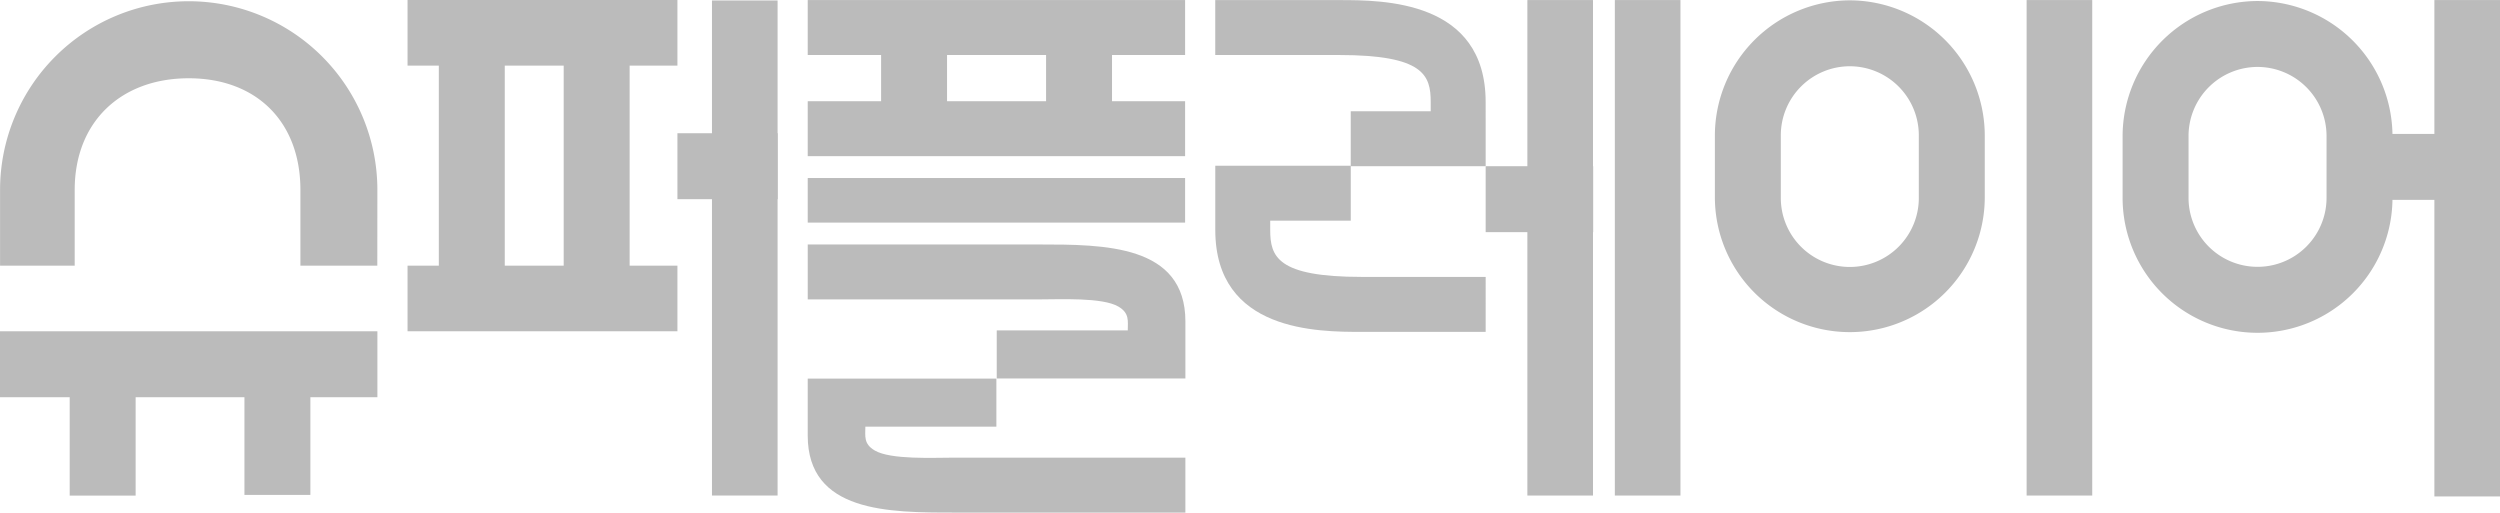 <svg xmlns="http://www.w3.org/2000/svg" id="Logo_superplayer_grayscale" width="273.093" height="56" data-name="Logo superplayer grayscale" viewBox="0 0 273.093 56">
    <defs>
        <style>
            .cls-1{fill:#bbb}
        </style>
    </defs>
    <path id="Path_100" d="M3815.141 1349.453h-8.4v-8.277c0-7.461-4.818-12.194-12.2-12.194s-12.456 4.733-12.456 12.194v8.277h-8.153v-8.277a20.608 20.608 0 1 1 41.216 0z" class="cls-1" data-name="Path 100" transform="translate(-3773.925 -1320.432)"/>
    <path id="Rectangle_177" d="M0 0h41.224v6.002H0z" class="cls-1" data-name="Rectangle 177" transform="translate(88.234 .006)"/>
    <path id="Rectangle_178" d="M0 0h41.225v7.203H0z" class="cls-1" data-name="Rectangle 178" transform="translate(0 36.189)"/>
    <path id="Rectangle_179" d="M0 0h41.224v6.002H0z" class="cls-1" data-name="Rectangle 179" transform="translate(88.234 11.057)"/>
    <path id="Rectangle_180" d="M0 0h41.224v4.871H0z" class="cls-1" data-name="Rectangle 180" transform="translate(88.234 19.446)"/>
    <path id="Rectangle_181" d="M0 0h7.203v13.645H0z" class="cls-1" data-name="Rectangle 181" transform="translate(7.613 40.49)"/>
    <path id="Rectangle_182" d="M0 0h7.203v13.645H0z" class="cls-1" data-name="Rectangle 182" transform="translate(26.702 40.418)"/>
    <path id="Rectangle_183" d="M0 0h7.203v27.828H0z" class="cls-1" data-name="Rectangle 183" transform="translate(47.936 6.195)"/>
    <path id="Rectangle_184" d="M0 0h7.203v27.828H0z" class="cls-1" data-name="Rectangle 184" transform="translate(61.576 6.195)"/>
    <path id="Path_101" d="M3983.533 1418.681h20.608v5.249h-14.313c0 1.024-.208 1.881 1.025 2.6 1.747 1.025 6.4.782 8.688.782h25.246v6h-25.246c-7.133 0-16.009 0-16.009-8.412z" class="cls-1" data-name="Path 101" transform="translate(-3895.299 -1377.32)"/>
    <path id="Path_102" d="M4024.788 1398.5h-20.608v-5.249h14.313c0-1.024.209-1.882-1.025-2.605-1.747-1.025-6.4-.783-8.688-.783h-25.247v-6h25.247c7.132 0 16.009 0 16.009 8.412z" class="cls-1" data-name="Path 102" transform="translate(-3895.299 -1357.157)"/>
    <path id="Path_103" d="M4118.827 1381.579H4105.3c-4.791 0-16.009 0-16.009-11.141v-7.011h14.8v6h-8.8v1.008c0 2.911.737 5.139 10.007 5.139h13.529z" class="cls-1" data-name="Path 103" transform="translate(-3956.537 -1345.325)"/>
    <path id="Path_104" d="M4118.827 1338.589h-14.74v-6h8.737v-1.009c0-2.911-.735-5.138-10.007-5.138h-13.529v-6h13.529c4.791 0 16.009 0 16.009 11.14z" class="cls-1" data-name="Path 104" transform="translate(-3956.537 -1320.432)"/>
    <path id="Rectangle_185" d="M0 0h7.203v8.218H0z" class="cls-1" data-name="Rectangle 185" transform="translate(96.249 3.379)"/>
    <path id="Rectangle_186" d="M0 0h7.203v8.218H0z" class="cls-1" data-name="Rectangle 186" transform="translate(114.271 3.379)"/>
    <path id="Rectangle_187" d="M0 0h29.481v7.168H0z" class="cls-1" data-name="Rectangle 187" transform="translate(44.519)"/>
    <path id="Rectangle_188" d="M0 0h29.481v7.168H0z" class="cls-1" data-name="Rectangle 188" transform="translate(44.519 29.021)"/>
    <path id="Rectangle_189" d="M0 0h7.168v54.082H0z" class="cls-1" data-name="Rectangle 189" transform="translate(77.774 .05)"/>
    <path id="Rectangle_190" d="M0 0h7.168v54.126H0z" class="cls-1" data-name="Rectangle 190" transform="translate(176.4 .006)"/>
    <path id="Rectangle_191" d="M0 0h7.168v54.126H0z" class="cls-1" data-name="Rectangle 191" transform="translate(166.846 .006)"/>
    <path id="Rectangle_192" d="M0 0h7.168v54.126H0z" class="cls-1" data-name="Rectangle 192" transform="translate(221.382 .006)"/>
    <path id="Rectangle_193" d="M0 0h7.168v54.223H0z" class="cls-1" data-name="Rectangle 193" transform="translate(265.925 .006)"/>
    <path id="Path_105" d="M4233.68 1327.711a7.547 7.547 0 0 1 7.538 7.538v6.761a7.538 7.538 0 1 1-15.075 0v-6.761a7.546 7.546 0 0 1 7.538-7.538m0-7.2a14.783 14.783 0 0 0-14.74 14.741v6.761a14.74 14.74 0 1 0 29.481 0v-6.761a14.785 14.785 0 0 0-14.741-14.741z" class="cls-1" data-name="Path 105" transform="translate(-4031.612 -1320.473)"/>
    <path id="Path_106" d="M4339.49 1327.887a7.545 7.545 0 0 1 7.537 7.537v6.761a7.537 7.537 0 1 1-15.075 0v-6.761a7.546 7.546 0 0 1 7.538-7.537m0-7.2a14.784 14.784 0 0 0-14.741 14.74v6.761a14.74 14.74 0 0 0 29.481 0v-6.761a14.784 14.784 0 0 0-14.74-14.74z" class="cls-1" data-name="Path 106" transform="translate(-4092.882 -1320.575)"/>
    <path id="Rectangle_194" d="M0 0h16.085v7.203H0z" class="cls-1" data-name="Rectangle 194" transform="translate(257.006 14.629)"/>
    <path id="Rectangle_195" d="M0 0h10.946v7.203H0z" class="cls-1" data-name="Rectangle 195" transform="translate(74 14.555)"/>
    <path id="Rectangle_196" d="M0 0h11.744v7.203H0z" class="cls-1" data-name="Rectangle 196" transform="translate(162.29 18.156)"/>
</svg>
